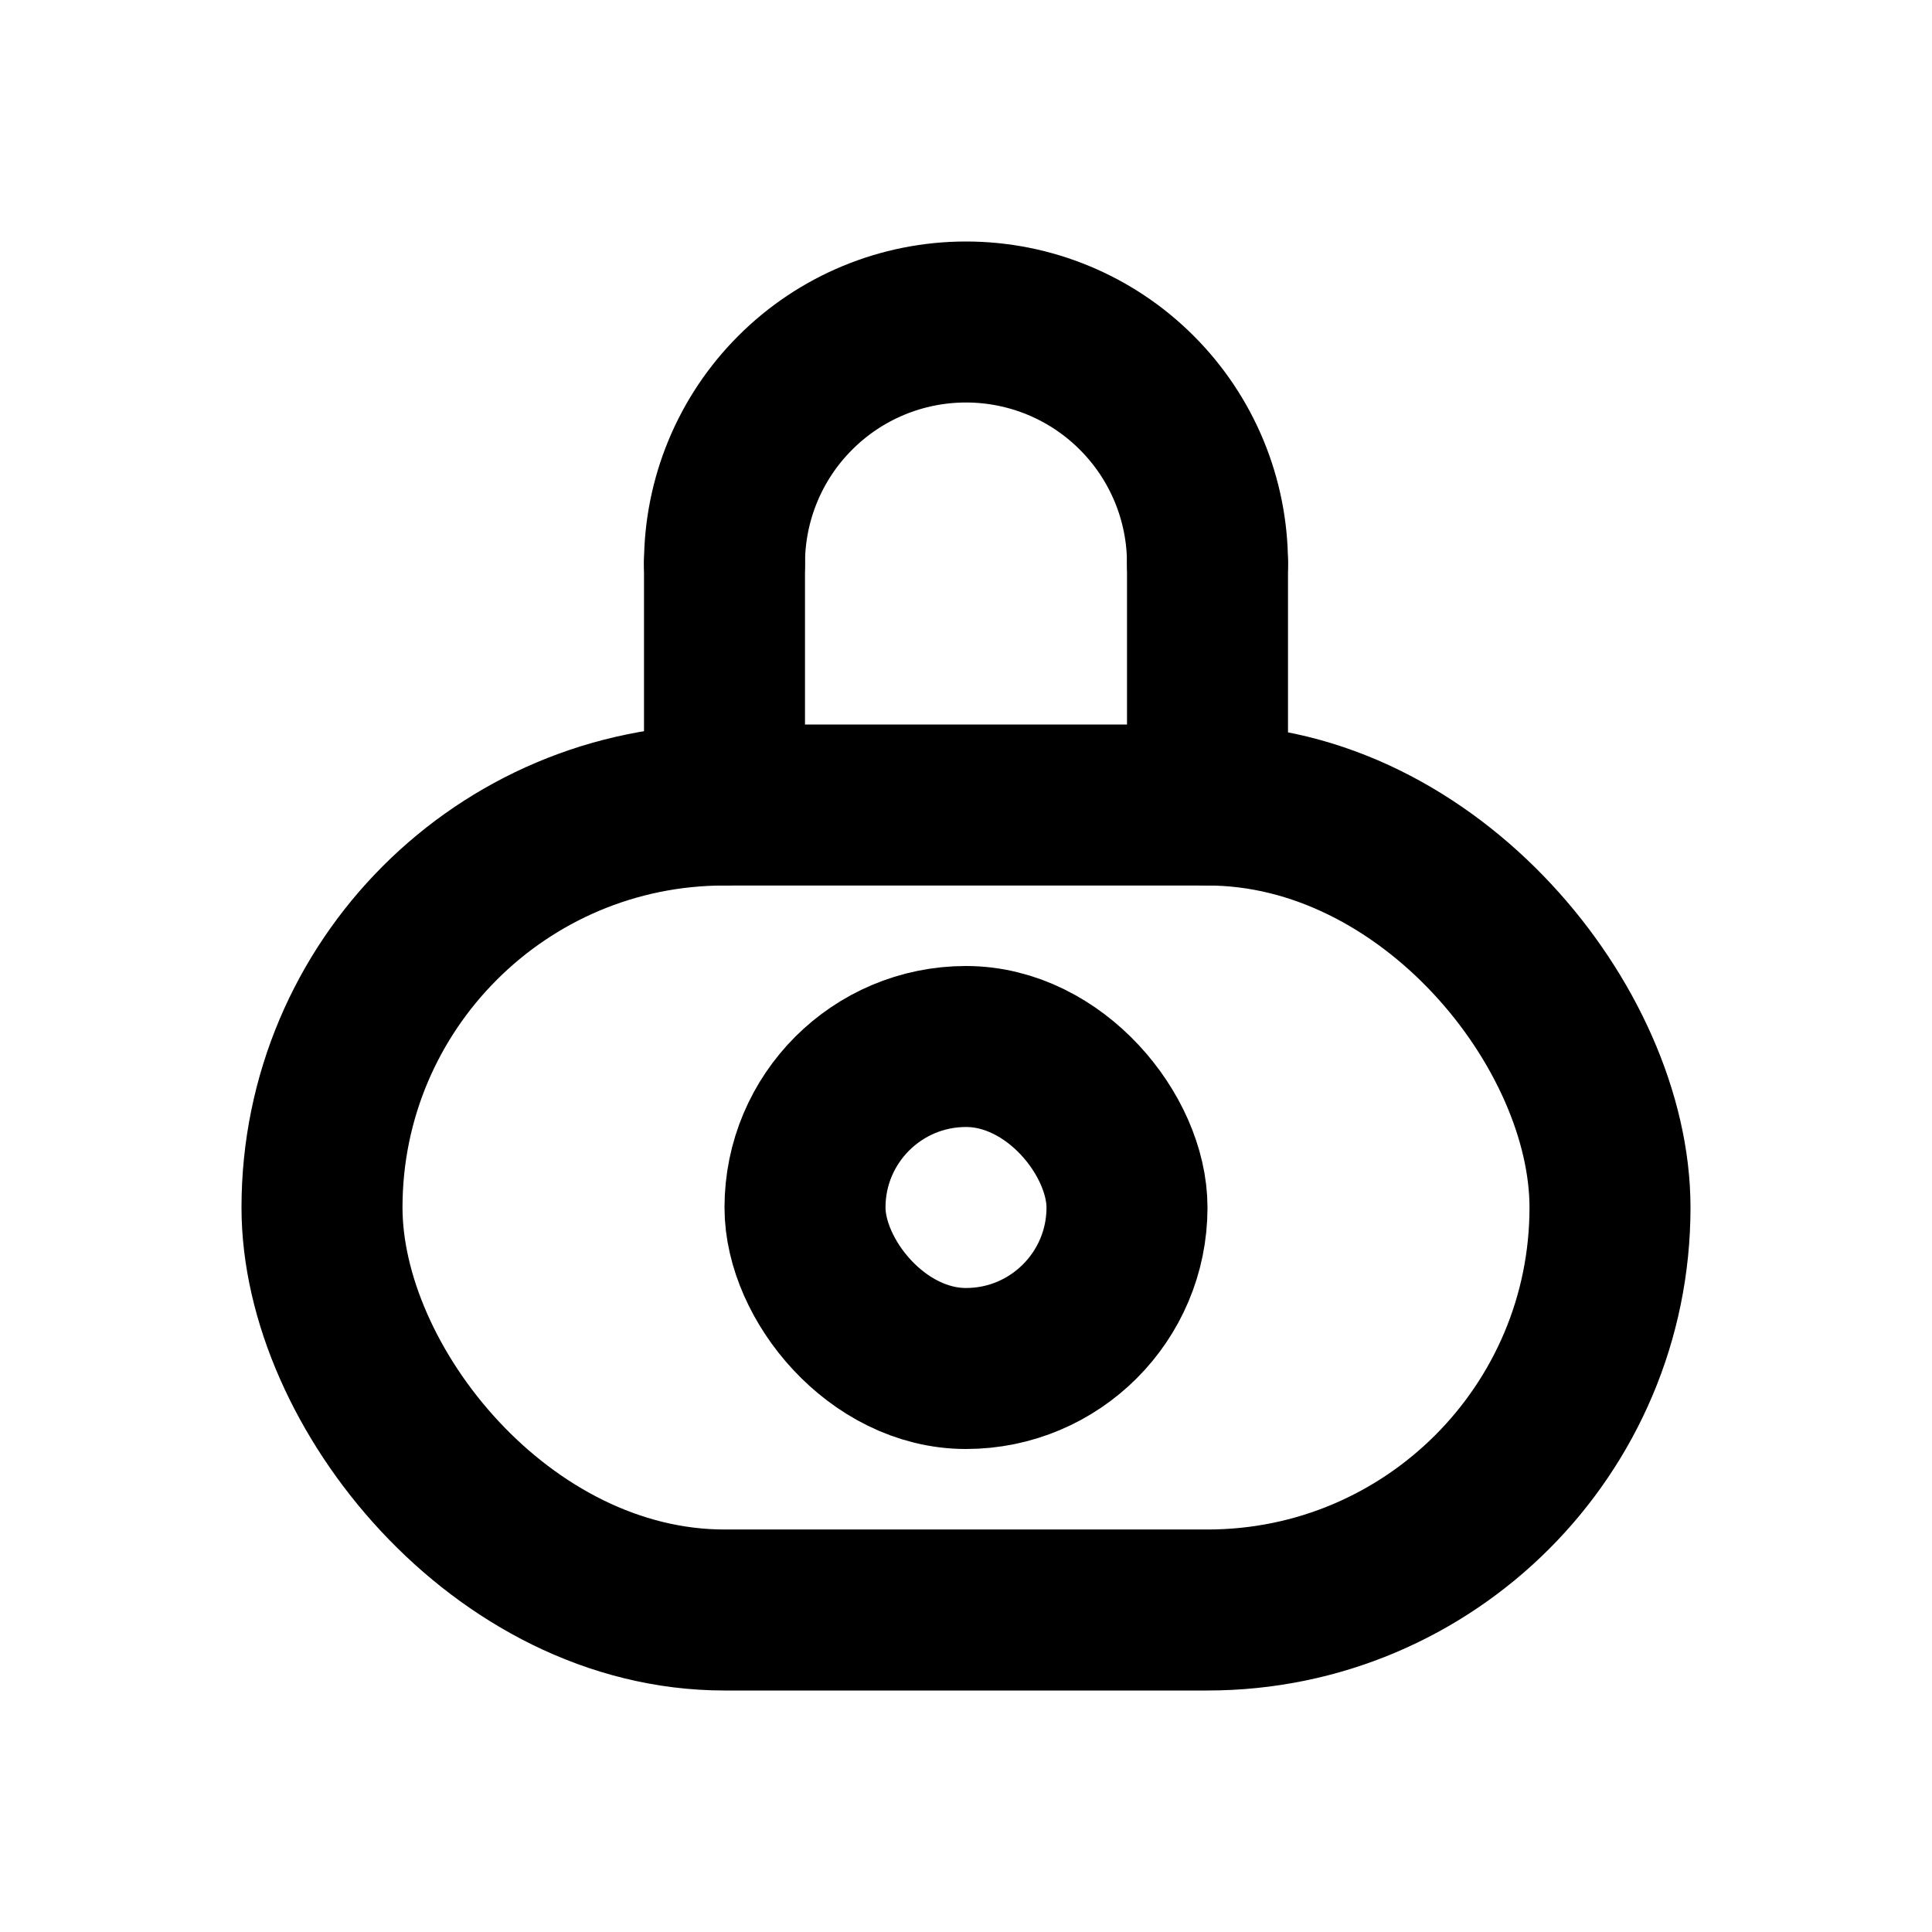 <svg
  xmlns="http://www.w3.org/2000/svg"
  width="24"
  height="24"
  viewBox="0 0 24 24"
  fill="none"
  stroke="currentColor"
  stroke-width="2"
  stroke-linecap="round"
  stroke-linejoin="round"
>
  <path d="M9 7C9 6.204 9.316 5.441 9.879 4.879C10.441 4.316 11.204 4 12 4C12.796 4 13.559 4.316 14.121 4.879C14.684 5.441 15 6.204 15 7"/>
  <rect x="10" y="13" width="4" height="4" rx="2"/>
  <rect x="4" y="10" width="16" height="10" rx="5"/>
  <path d="M9 7V10"/>
  <path d="M15 7V10"/>
</svg>
